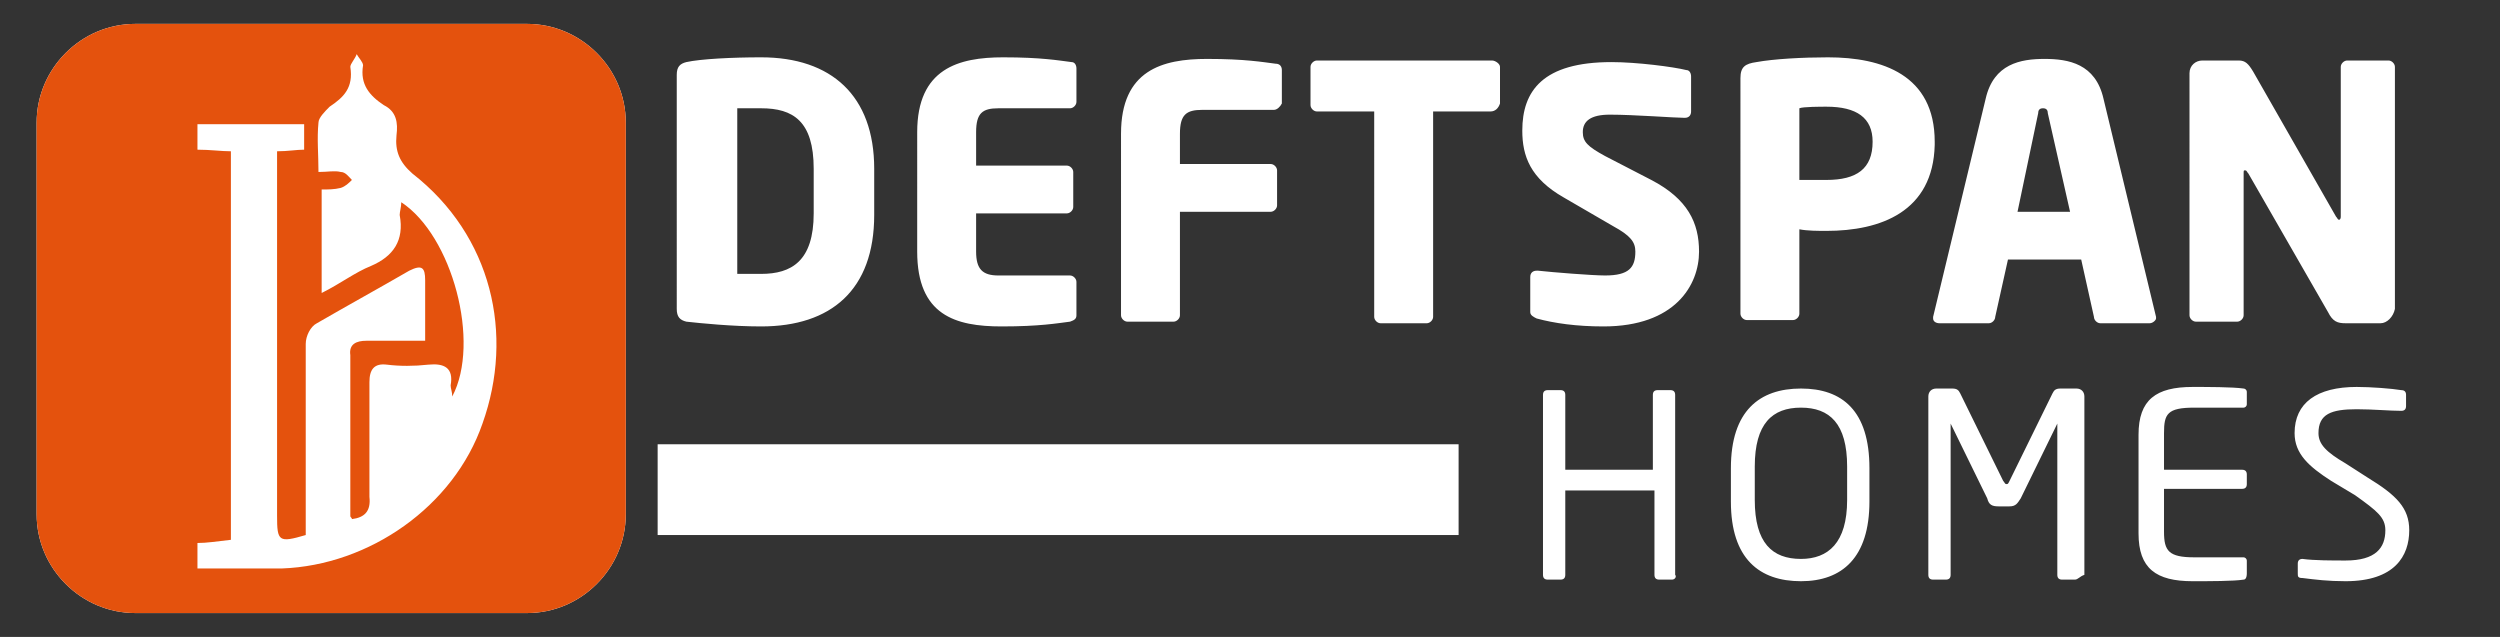 <?xml version="1.0" encoding="utf-8"?>
<!-- Generator: Adobe Illustrator 27.3.1, SVG Export Plug-In . SVG Version: 6.00 Build 0)  -->
<svg version="1.1" width="157" height="40" id="Layer_1" xmlns="http://www.w3.org/2000/svg" xmlns:xlink="http://www.w3.org/1999/xlink" x="0px" y="0px"
	 viewBox="0 0 157 40" style="enable-background:new 0 0 157 40;" xml:space="preserve">
<rect x="0" y="0" width="157" height="40" fill="#333333" stroke="none"/>
<style type="text/css">
	.st0{fill:#FFFFFF;}
	.st1{fill:#E4520D;}
</style>
<g id="logo_x5F_light_00000126304230853004576650000008281065644987487373_">
	<path id="base" class="st0" d="M33.1,1.5H8.5c-3.4,0-6.2,2.8-6.2,6.2v24.6c0,3.4,2.8,6.2,6.2,6.2h24.6c3.4,0,6.2-2.8,6.2-6.2V7.7
		C39.3,4.3,36.5,1.5,33.1,1.5z"/>
	<path id="logo" class="st1" d="M33.1,1.5H8.5c-3.4,0-6.2,2.8-6.2,6.2v24.6c0,3.4,2.8,6.2,6.2,6.2h24.6c3.4,0,6.2-2.8,6.2-6.2V7.7
		C39.3,4.3,36.5,1.5,33.1,1.5z M30.3,26.6c-1.8,5.2-7.1,8.9-12.6,9.1c-1.7,0-3.5,0-5.3,0c0-0.6,0-1,0-1.6c0.6,0,1.2-0.1,2.1-0.2
		c0-8.1,0-16.2,0-24.4c-0.6,0-1.3-0.1-2.1-0.1c0-0.5,0-1,0-1.6c2.3,0,4.4,0,6.7,0c0,0.6,0,1,0,1.6c-0.5,0-1,0.1-1.7,0.1
		c0,0.5,0,0.9,0,1.4c0,7.2,0,14.4,0,21.5c0,1.6,0.1,1.7,1.8,1.2c0-1,0-2.1,0-3.2c0-3,0-5.9,0-8.8c0-0.5,0.3-1.1,0.7-1.3
		c1.9-1.1,3.9-2.2,5.8-3.3c0.8-0.4,1-0.2,1,0.6c0,1.2,0,2.5,0,3.8c-1.3,0-2.5,0-3.7,0c-0.6,0-1.1,0.2-1,0.9c0,3.4,0,6.7,0,10.1
		c0,0.1,0.1,0.1,0.1,0.2c0.8-0.1,1.2-0.5,1.1-1.4c0-2.4,0-4.8,0-7.2c0-0.8,0.3-1.2,1.1-1.1c0.8,0.1,1.7,0.1,2.6,0
		c1-0.1,1.6,0.2,1.4,1.3c0,0.2,0.1,0.4,0.1,0.7c1.8-3.4,0-10.1-3.2-12.2c0,0.3-0.1,0.6-0.1,0.8c0.3,1.6-0.4,2.6-1.8,3.2
		c-1,0.4-1.9,1.1-3.1,1.7c0-2.3,0-4.3,0-6.5c0.4,0,0.8,0,1.2-0.1c0.3-0.1,0.5-0.3,0.7-0.5c-0.2-0.2-0.4-0.5-0.7-0.5
		c-0.4-0.1-0.8,0-1.4,0c0-1.1-0.1-2.1,0-3.1c0-0.3,0.4-0.7,0.7-1c0.9-0.6,1.5-1.2,1.3-2.5c0-0.2,0.3-0.5,0.4-0.8
		c0.1,0.2,0.4,0.5,0.4,0.7c-0.2,1.2,0.4,1.9,1.3,2.5C24.9,7,25,7.7,24.9,8.5c-0.1,1,0.2,1.7,1,2.4C30.9,14.8,32.3,21,30.3,26.6z"/>
	<path id="deftspan_00000123416220711753161000000015587221545657109652_" class="st0" d="M47.8,20.5c-1.8,0-3.8-0.2-4.7-0.3
		c-0.4-0.1-0.6-0.3-0.6-0.8V4.7c0-0.5,0.2-0.7,0.6-0.8C44,3.7,46,3.6,47.8,3.6c4.4,0,7.1,2.4,7.1,7v2.9
		C54.9,18.2,52.2,20.5,47.8,20.5z M51.1,10.6c0-3-1.3-3.8-3.3-3.8c-0.5,0-1.2,0-1.5,0v10.4c0.3,0,1,0,1.5,0c1.9,0,3.3-0.8,3.3-3.8
		V10.6z M67.2,20.2c-0.8,0.1-1.9,0.3-4.3,0.3c-2.9,0-5.3-0.7-5.3-4.7V8.3c0-4,2.6-4.7,5.4-4.7c2.4,0,3.5,0.2,4.3,0.3
		c0.2,0,0.3,0.2,0.3,0.4v2.1c0,0.2-0.2,0.4-0.4,0.4h-4.5c-1,0-1.4,0.3-1.4,1.5v2.1H67c0.2,0,0.4,0.2,0.4,0.4V13
		c0,0.2-0.2,0.4-0.4,0.4h-5.7v2.4c0,1.1,0.4,1.5,1.4,1.5h4.5c0.2,0,0.4,0.2,0.4,0.4v2.1C67.6,20,67.5,20.1,67.2,20.2z M80,6.9h-4.5
		c-1,0-1.4,0.3-1.4,1.5v1.9h5.7c0.2,0,0.4,0.2,0.4,0.4v2.2c0,0.2-0.2,0.4-0.4,0.4h-5.7v6.5c0,0.2-0.2,0.4-0.4,0.4h-2.9
		c-0.2,0-0.4-0.2-0.4-0.4V8.4c0-4,2.6-4.7,5.4-4.7c2.4,0,3.5,0.2,4.3,0.3c0.3,0,0.4,0.2,0.4,0.4v2.1C80.4,6.7,80.2,6.9,80,6.9z
		 M93.6,7H90v12.9c0,0.2-0.2,0.4-0.4,0.4h-2.9c-0.2,0-0.4-0.2-0.4-0.4V7h-3.6c-0.2,0-0.4-0.2-0.4-0.4V4.2c0-0.2,0.2-0.4,0.4-0.4h11
		c0.2,0,0.5,0.2,0.5,0.4v2.3C94.1,6.8,93.9,7,93.6,7z M100.7,20.5c-1.7,0-3.1-0.2-4.2-0.5c-0.2-0.1-0.4-0.2-0.4-0.4v-2.2
		c0-0.3,0.2-0.4,0.4-0.4c0,0,0,0,0.1,0c0.9,0.1,3.4,0.3,4.2,0.3c1.5,0,1.9-0.5,1.9-1.5c0-0.6-0.3-1-1.4-1.6l-3.1-1.8
		c-2.1-1.2-2.6-2.6-2.6-4.2c0-2.5,1.3-4.3,5.6-4.3c1.6,0,3.9,0.3,4.7,0.5c0.2,0,0.3,0.2,0.3,0.4V7c0,0.2-0.1,0.4-0.4,0.4l0,0
		c-0.6,0-3.2-0.2-4.7-0.2c-1.2,0-1.7,0.4-1.7,1.1c0,0.6,0.3,0.9,1.4,1.5l2.9,1.5c2.3,1.2,3,2.7,3,4.5
		C106.7,17.9,105.2,20.5,100.7,20.5z M114.7,14.5c-0.5,0-1.2,0-1.7-0.1v5.3c0,0.2-0.2,0.4-0.4,0.4h-2.9c-0.2,0-0.4-0.2-0.4-0.4V4.9
		c0-0.7,0.3-0.9,1-1c1.1-0.2,2.9-0.3,4.5-0.3c3.4,0,6.7,1.1,6.7,5.3v0.2C121.4,13.3,118.1,14.5,114.7,14.5z M117.6,8.9
		c0-1.5-1-2.2-2.9-2.2c-0.3,0-1.5,0-1.7,0.1v4.5c0.2,0,1.5,0,1.7,0C116.6,11.3,117.6,10.6,117.6,8.9L117.6,8.9z M135,20.3h-3.1
		c-0.2,0-0.4-0.2-0.4-0.4l-0.8-3.6h-4.6l-0.8,3.6c0,0.2-0.2,0.4-0.4,0.4h-3.1c-0.2,0-0.4-0.1-0.4-0.3v-0.1l3.3-13.7
		c0.5-2.2,2.2-2.5,3.7-2.5s3.2,0.3,3.7,2.5l3.3,13.7V20C135.4,20.1,135.2,20.3,135,20.3z M128.6,7.1c0-0.2-0.1-0.3-0.3-0.3
		S128,6.9,128,7.1l-1.3,6.2h3.3L128.6,7.1z M149.5,20.3h-2.2c-0.5,0-0.8-0.1-1.1-0.7l-5-8.7c-0.1-0.1-0.1-0.2-0.2-0.2
		c-0.1,0-0.1,0-0.1,0.2v8.9c0,0.2-0.2,0.4-0.4,0.4h-2.6c-0.2,0-0.4-0.2-0.4-0.4V4.6c0-0.5,0.4-0.8,0.8-0.8h2.3
		c0.4,0,0.6,0.2,0.9,0.7l5.2,9.1c0.1,0.1,0.1,0.2,0.2,0.2c0,0,0.1,0,0.1-0.2V4.2c0-0.2,0.2-0.4,0.4-0.4h2.6c0.2,0,0.4,0.2,0.4,0.4
		v15.2C150.3,19.9,149.9,20.3,149.5,20.3z"/>
	<path id="homes_00000177476481723463497590000011786900938761022621_" class="st0" d="M105,36.4h-0.8c-0.2,0-0.3-0.1-0.3-0.3v-5.3
		h-5.6v5.3c0,0.2-0.1,0.3-0.3,0.3h-0.8c-0.2,0-0.3-0.1-0.3-0.3V24.8c0-0.2,0.1-0.3,0.3-0.3H98c0.2,0,0.3,0.1,0.3,0.3v4.7h5.5v-4.7
		c0-0.2,0.1-0.3,0.3-0.3h0.8c0.2,0,0.3,0.1,0.3,0.3v11.3C105.3,36.2,105.2,36.4,105,36.4z M113.1,36.5c-2.6,0-4.4-1.4-4.4-5v-2.1
		c0-3.6,1.8-5,4.4-5s4.3,1.4,4.3,5v2.1C117.4,35,115.7,36.5,113.1,36.5z M116,29.3c0-2.7-1.1-3.7-2.9-3.7s-2.9,1-2.9,3.7v2.1
		c0,2.7,1.1,3.7,2.9,3.7c1.7,0,2.9-1,2.9-3.7V29.3z M130.3,36.4h-0.8c-0.2,0-0.3-0.1-0.3-0.3v-9.5l0,0l0,0l-2.3,4.7
		c-0.2,0.3-0.3,0.5-0.7,0.5h-0.7c-0.4,0-0.6-0.1-0.7-0.5l-2.3-4.7l0,0l0,0v9.5c0,0.2-0.1,0.3-0.3,0.3h-0.8c-0.2,0-0.3-0.1-0.3-0.3
		V24.9c0-0.3,0.2-0.5,0.5-0.5h1c0.3,0,0.4,0.1,0.5,0.3l2.7,5.5c0.1,0.1,0.1,0.2,0.2,0.2s0.1,0,0.2-0.2l2.7-5.5
		c0.1-0.2,0.2-0.3,0.5-0.3h1c0.3,0,0.5,0.2,0.5,0.5v11.2C130.6,36.2,130.5,36.4,130.3,36.4z M140.9,36.4c-0.6,0.1-2.2,0.1-3.2,0.1
		c-2.3,0-3.4-0.8-3.4-3v-6.2c0-2.2,1.1-3,3.4-3c0.9,0,2.5,0,3.2,0.1c0.1,0,0.2,0.1,0.2,0.2v0.8c0,0.1-0.1,0.2-0.2,0.2h-3.1
		c-1.7,0-1.9,0.4-1.9,1.6v2.3h4.9c0.2,0,0.3,0.1,0.3,0.3v0.6c0,0.2-0.1,0.3-0.3,0.3h-4.9v2.7c0,1.2,0.3,1.6,1.9,1.6h3.1
		c0.1,0,0.2,0.1,0.2,0.2V36C141.1,36.3,141,36.4,140.9,36.4z M147.3,36.5c-1.1,0-1.9-0.1-2.7-0.2c-0.3,0-0.3-0.1-0.3-0.3v-0.6
		c0-0.2,0.1-0.3,0.3-0.3l0,0c0.7,0.1,1.9,0.1,2.7,0.1c1.9,0,2.5-0.8,2.5-1.9c0-0.8-0.5-1.2-1.9-2.2l-1.5-0.9c-1.4-0.9-2.3-1.7-2.3-3
		c0-1.9,1.4-2.9,3.9-2.9c0.9,0,2.2,0.1,2.8,0.2c0.2,0,0.3,0.1,0.3,0.3v0.7c0,0.2-0.1,0.3-0.3,0.3l0,0c-0.7,0-1.8-0.1-2.8-0.1
		c-1.6,0-2.4,0.3-2.4,1.5c0,0.7,0.5,1.2,1.7,1.9l1.4,0.9c1.8,1.1,2.6,1.9,2.6,3.3C151.3,34.9,150.4,36.5,147.3,36.5z"/>
	<rect id="lead_00000036932186610383904730000010745672599936918948_" x="41.3" y="27.9" class="st0" width="50.3" height="5.7"/>
</g>
</svg>
